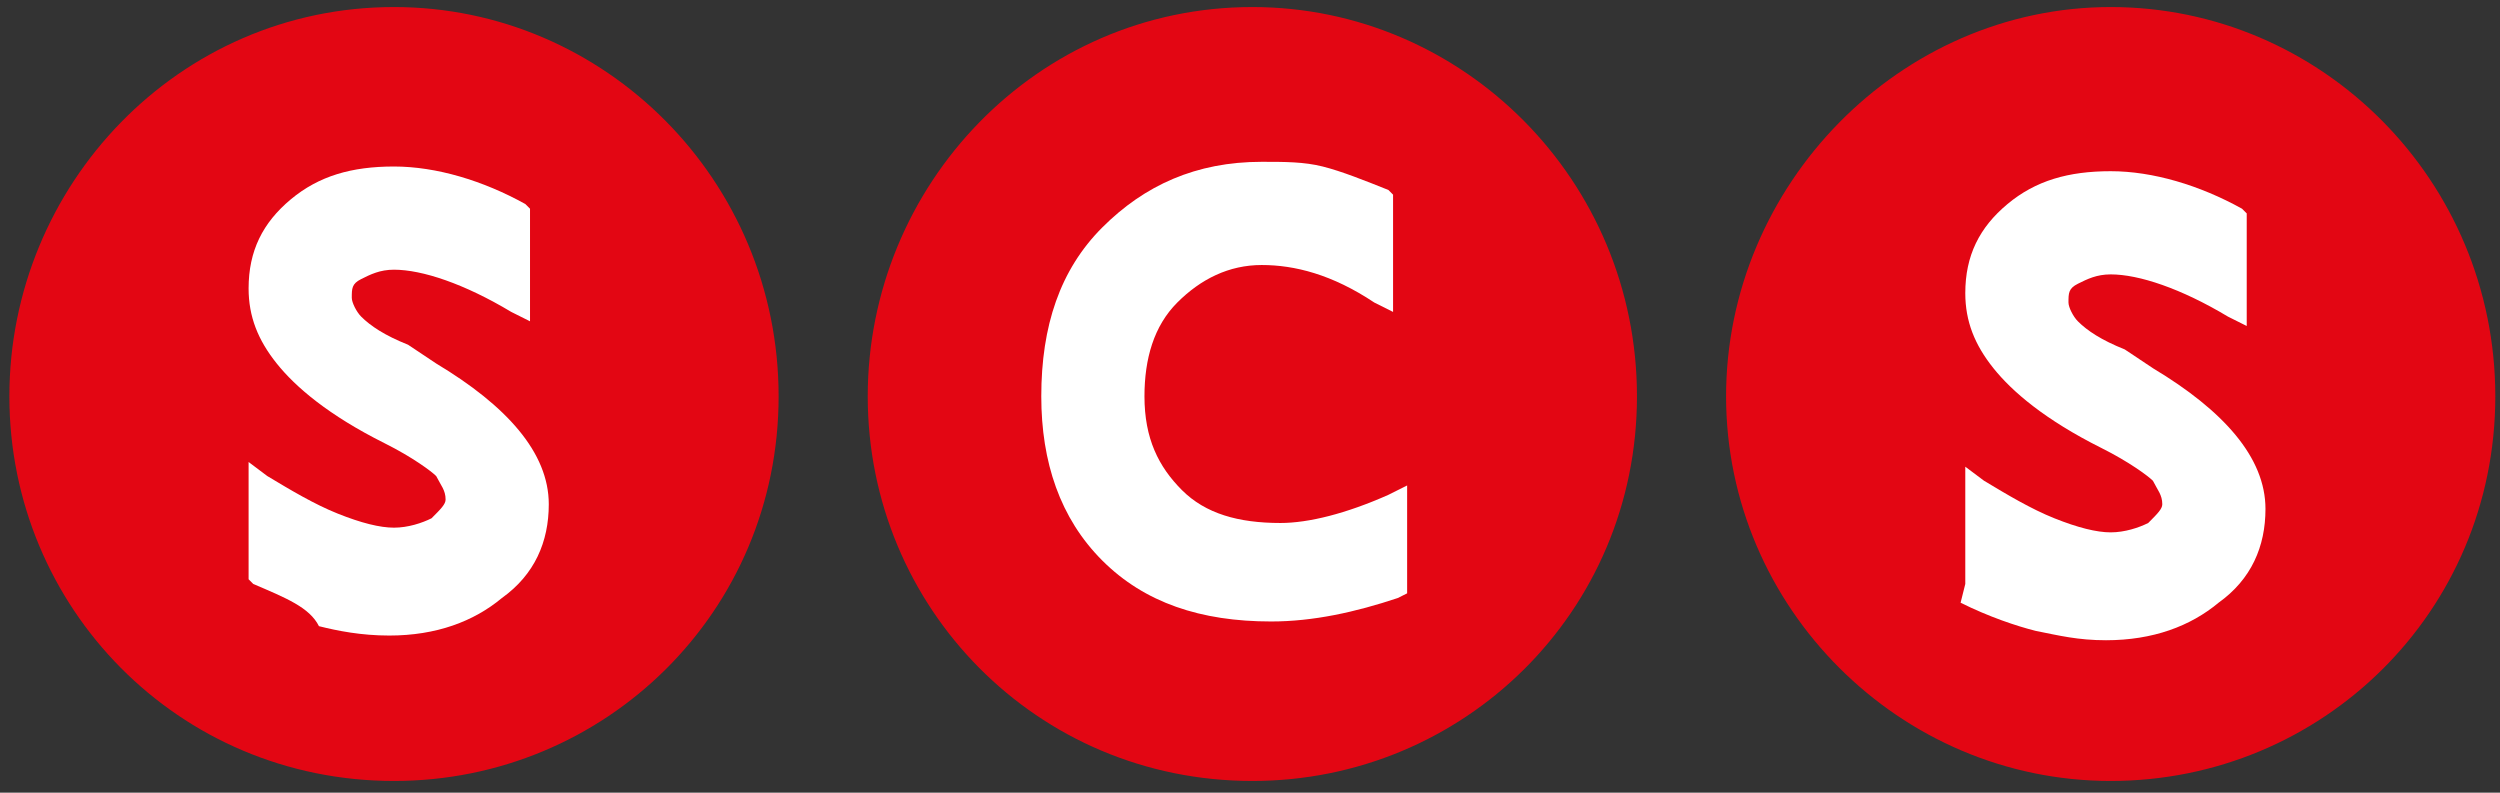 <?xml version="1.0" encoding="UTF-8"?>
<svg width="164px" height="52px" viewBox="0 0 164 52" version="1.1" xmlns="http://www.w3.org/2000/svg" xmlns:xlink="http://www.w3.org/1999/xlink">
    <rect x="0" y="0" width="164" height="52" fill="#333333" stroke="none"/>
    <!-- Generator: Sketch 64 (93537) - https://sketch.com -->
    <title>SCS</title>
    <desc>Created with Sketch.</desc>
    <g id="Page-1" stroke="none" stroke-width="1" fill="none" fill-rule="evenodd">
        <g id="SCS" fill-rule="nonzero">
            <path d="M51.077,26 C51.077,40.154 39.692,51.231 25.846,51.231 C11.692,51.231 0.615,39.846 0.615,26 C0.615,12.154 11.692,0.462 25.846,0.462 C39.692,0.462 51.077,11.846 51.077,26 L51.077,26 Z" id="Path" fill="#E30613"></path>
            <path d="M16.615,38.308 L16.308,38 L16.308,30.308 L17.538,31.231 C19.077,32.154 20.615,33.077 22.154,33.692 C23.692,34.308 24.923,34.615 25.846,34.615 C26.769,34.615 27.692,34.308 28.308,34 C28.923,33.385 29.231,33.077 29.231,32.769 C29.231,32.154 28.923,31.846 28.615,31.231 C28.308,30.923 27.077,30 25.231,29.077 C21.538,27.231 19.385,25.385 18.154,23.846 C16.923,22.308 16.308,20.769 16.308,18.923 C16.308,16.462 17.231,14.615 19.077,13.077 C20.923,11.538 23.077,10.923 25.846,10.923 C28.615,10.923 31.692,11.846 34.462,13.385 L34.769,13.692 L34.769,21.077 L33.538,20.462 C30.462,18.615 27.692,17.692 25.846,17.692 C24.923,17.692 24.308,18 23.692,18.308 C23.077,18.615 23.077,18.923 23.077,19.538 C23.077,19.846 23.385,20.462 23.692,20.769 C24.308,21.385 25.231,22 26.769,22.615 L28.615,23.846 C33.231,26.615 36,29.692 36,33.077 C36,35.538 35.077,37.692 32.923,39.231 C31.077,40.769 28.615,41.692 25.538,41.692 C23.692,41.692 22.154,41.385 20.923,41.077 C20.308,39.846 18.769,39.231 16.615,38.308" id="Path" fill="#FFFFFF"></path>
            <path d="M163.692,26 C163.692,40.154 152.308,51.231 138.462,51.231 C124.615,51.231 113.231,39.846 113.231,26 C113.231,12.154 124.615,0.462 138.462,0.462 C152.308,0.462 163.692,11.846 163.692,26 L163.692,26 Z" id="Path" fill="#E30613"></path>
            <path d="M128.923,38.308 L128.923,30.615 L130.154,31.538 C131.692,32.462 133.231,33.385 134.769,34 C136.308,34.615 137.538,34.923 138.462,34.923 C139.385,34.923 140.308,34.615 140.923,34.308 C141.538,33.692 141.846,33.385 141.846,33.077 C141.846,32.462 141.538,32.154 141.231,31.538 C140.923,31.231 139.692,30.308 137.846,29.385 C134.154,27.538 132,25.692 130.769,24.154 C129.538,22.615 128.923,21.077 128.923,19.231 C128.923,16.769 129.846,14.923 131.692,13.385 C133.538,11.846 135.692,11.231 138.462,11.231 C141.231,11.231 144.308,12.154 147.077,13.692 L147.385,14 L147.385,21.385 L146.154,20.769 C143.077,18.923 140.308,18 138.462,18 C137.538,18 136.923,18.308 136.308,18.615 C135.692,18.923 135.692,19.231 135.692,19.846 C135.692,20.154 136,20.769 136.308,21.077 C136.923,21.692 137.846,22.308 139.385,22.923 L141.231,24.154 C145.846,26.923 148.615,30 148.615,33.385 C148.615,35.846 147.692,38 145.538,39.538 C143.692,41.077 141.231,42 138.154,42 C136.308,42 135.077,41.692 133.538,41.385 C132.308,41.077 130.462,40.462 128.615,39.538" id="Path" fill="#FFFFFF"></path>
            <path d="M107.385,26 C107.385,40.154 96,51.231 82.154,51.231 C68,51.231 56.923,39.846 56.923,26 C56.923,12.154 68,0.462 82.154,0.462 C96,0.462 107.385,11.846 107.385,26 L107.385,26 Z" id="Path" fill="#E30613"></path>
            <path d="M72.308,36.769 C69.538,34 68.308,30.308 68.308,26 C68.308,21.385 69.538,17.692 72.308,14.923 C75.077,12.154 78.462,10.615 82.769,10.615 C84.308,10.615 85.538,10.615 86.769,10.923 C88,11.231 89.538,11.846 91.077,12.462 L91.385,12.769 L91.385,20.462 L90.154,19.846 C87.385,18 84.923,17.385 82.769,17.385 C80.615,17.385 78.769,18.308 77.231,19.846 C75.692,21.385 75.077,23.538 75.077,26 C75.077,28.769 76,30.615 77.538,32.154 C79.077,33.692 81.231,34.308 84,34.308 C85.846,34.308 88.308,33.692 91.077,32.462 L92.308,31.846 L92.308,38.923 L91.692,39.231 C88.923,40.154 86.154,40.769 83.385,40.769 C78.769,40.769 75.077,39.538 72.308,36.769 L72.308,36.769 Z" id="Path" fill="#FFFFFF"></path>
        </g>
    </g>
</svg>